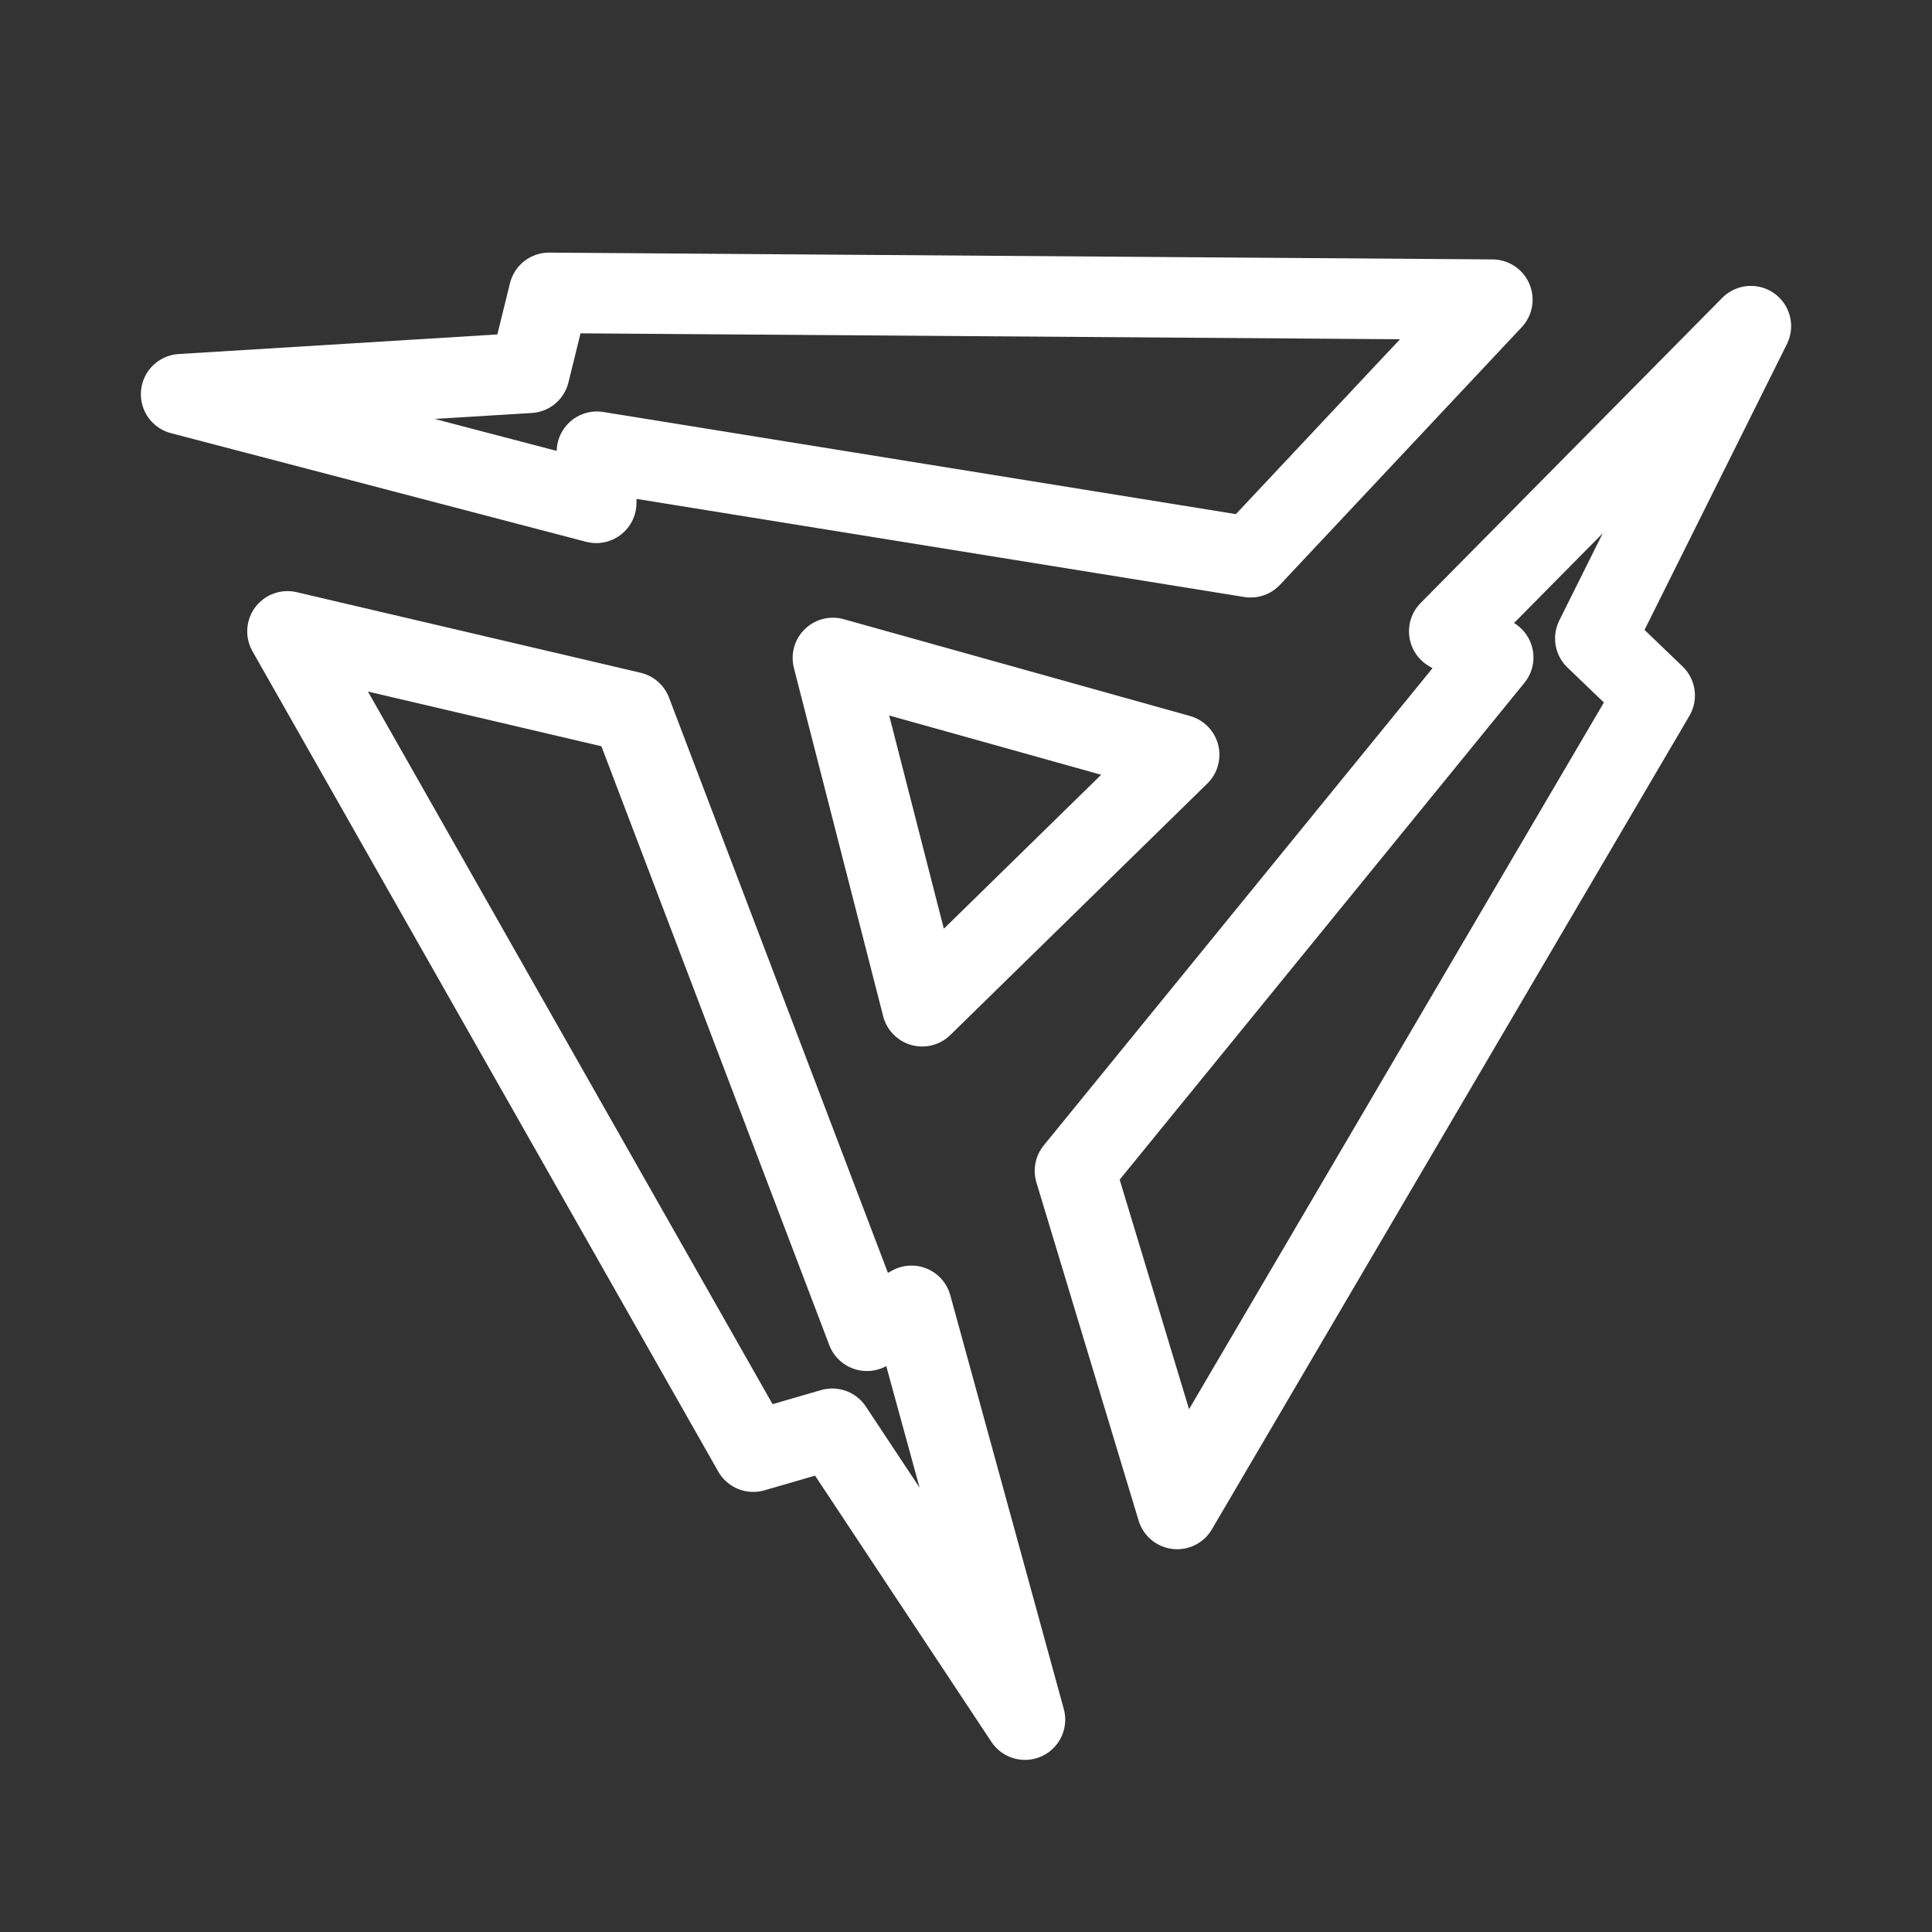 <?xml version="1.0" encoding="UTF-8"?><svg id="b" xmlns="http://www.w3.org/2000/svg" viewBox="0 0 48 48"><rect x="0" y="0" width="48" height="48" fill="#333333" stroke="none"/><defs><style>.c{stroke-width:2px;fill:none;stroke:#fff;stroke-linecap:round;stroke-linejoin:round;}</style></defs><polygon class="c" points="31.071 13.845 37.077 7.445 13.641 7.276 13.152 9.262 4.5 9.794 14.813 12.493 14.83 11.223 31.071 13.845"/><polygon class="c" points="15.687 17.688 7.142 15.686 18.714 36.066 20.678 35.497 25.465 42.724 22.645 32.443 21.538 33.063 15.687 17.688"/><polygon class="c" points="26.707 29.089 29.246 37.49 41.11 17.279 39.635 15.862 43.5 8.103 36.006 15.685 37.098 16.334 26.707 29.089"/><polygon class="c" points="22.911 25 29.296 18.752 20.693 16.347 22.911 25"/></svg>